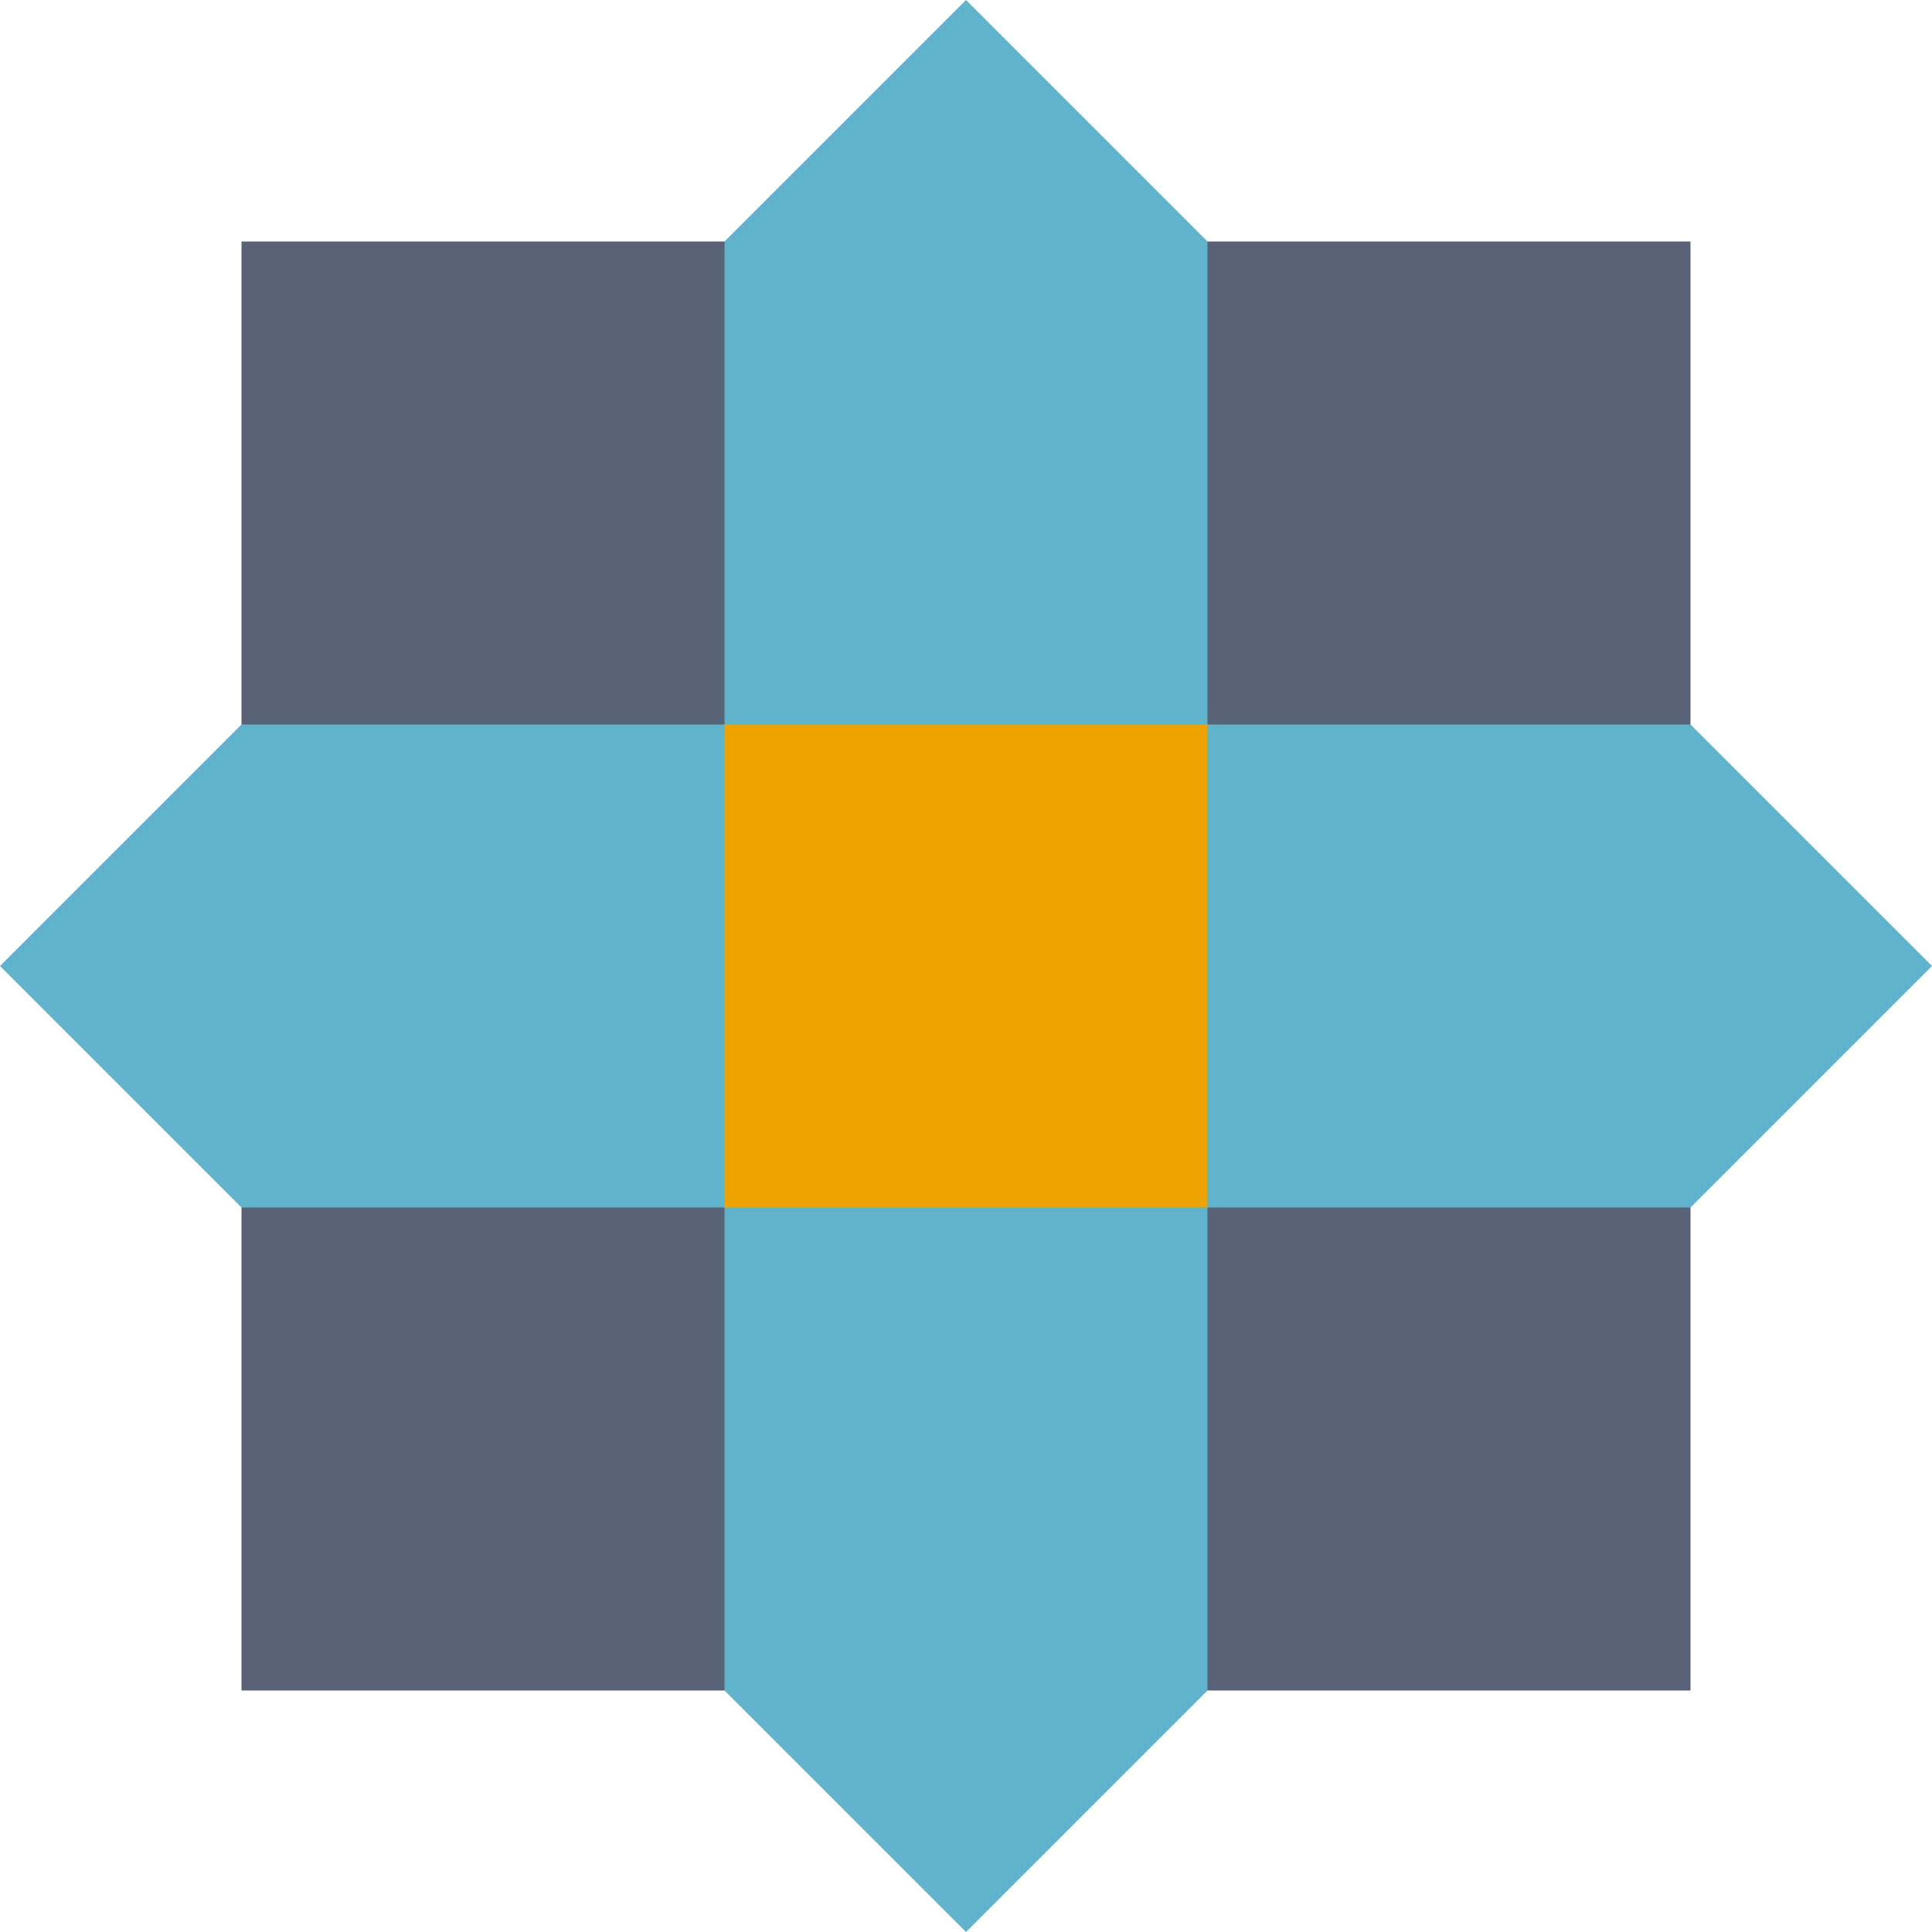 <?xml version="1.0" encoding="UTF-8"?>
<svg width="256px" height="256px" viewBox="0 0 256 256" version="1.1" xmlns="http://www.w3.org/2000/svg" xmlns:xlink="http://www.w3.org/1999/xlink" preserveAspectRatio="xMidYMid">
    <g>
        <path d="M128,0 L0,128 L128,256 L256,128 L128,0 Z" fill="#5FB4CB"></path>
        <path d="M96,96 L96,160 L160,160 L160,96 L96,96 Z" fill="#EEA400"></path>
        <path d="M32,32 L32,96 L96,96 L96,32 L32,32 Z" fill="#596277"></path>
        <path d="M160,32 L160,96 L224,96 L224,32 L160,32 Z" fill="#596277"></path>
        <path d="M32,160 L32,224 L96,224 L96,160 L32,160 Z" fill="#596277"></path>
        <path d="M160,160 L160,224 L224,224 L224,160 L160,160 Z" fill="#596277"></path>
    </g>
</svg>
